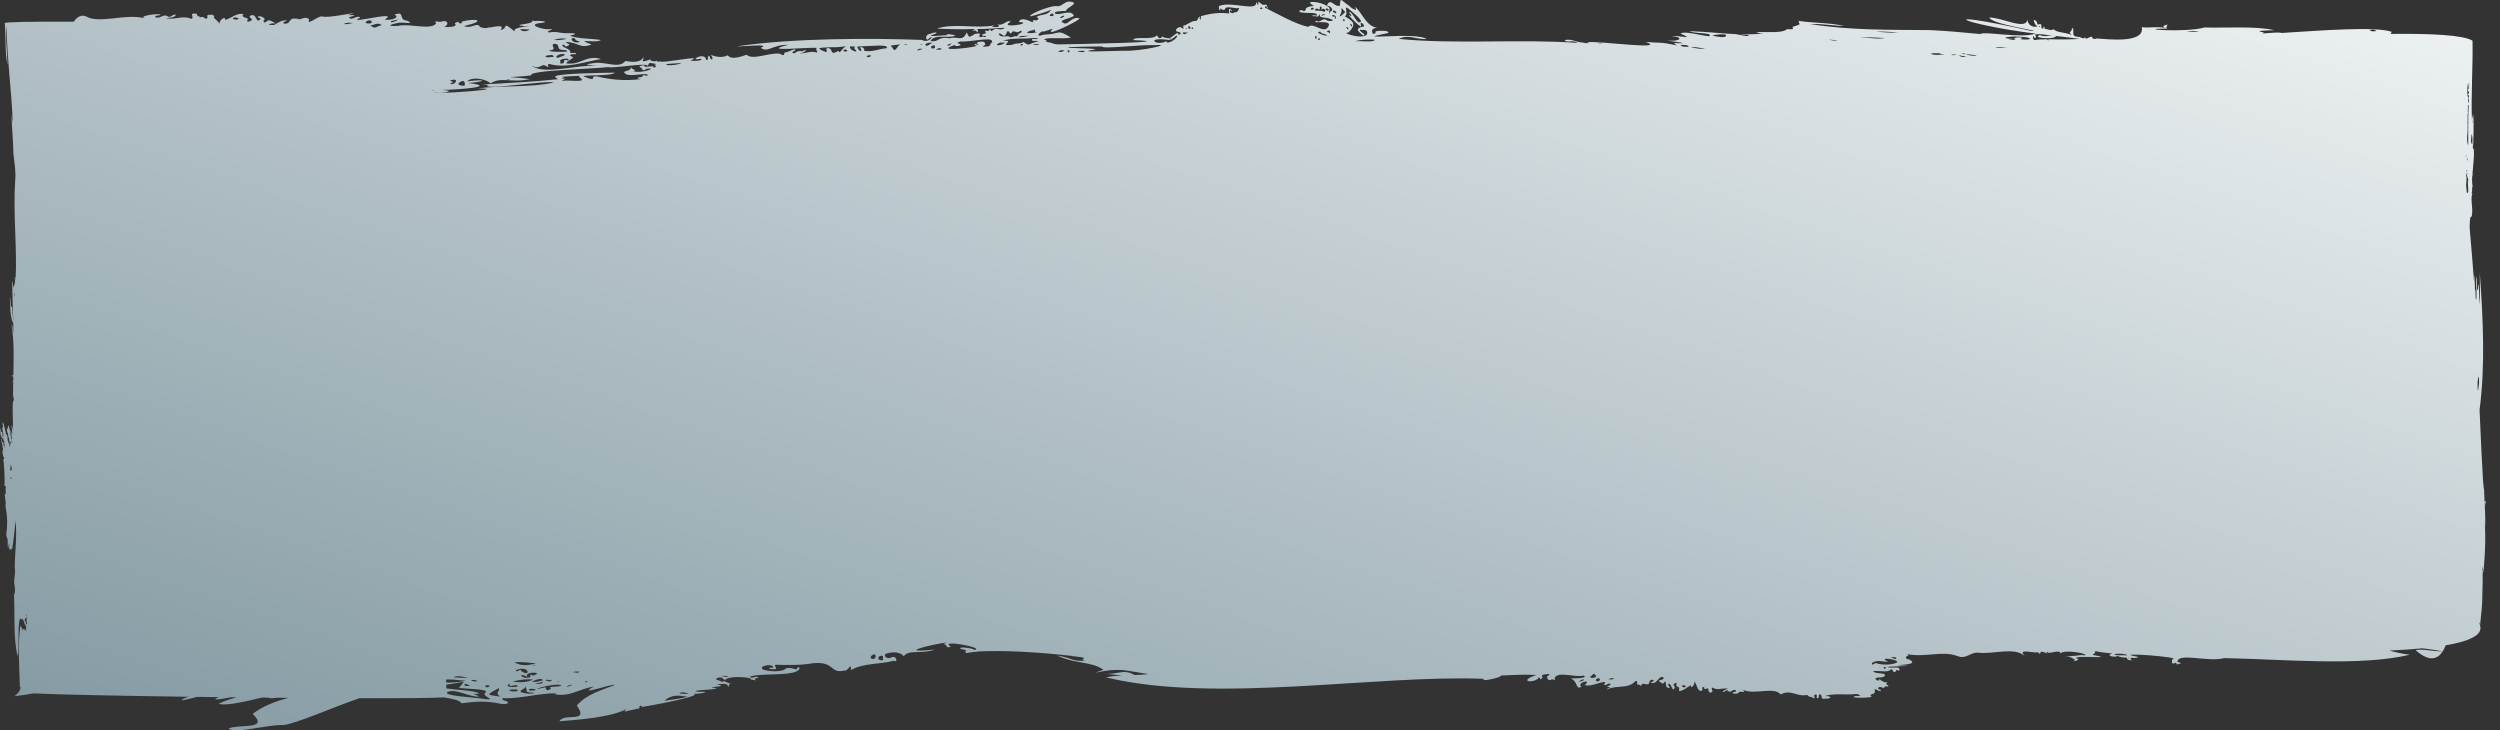 <svg width="178" height="52" viewBox="0 0 178 52" fill="none" xmlns="http://www.w3.org/2000/svg">
<rect x="0" y="0" width="178" height="52" fill="#333333" stroke="none"/>
<path d="M176.903 35.773C176.992 35.812 176.981 35.995 177.001 36.075C177 35.908 176.983 35.742 176.95 35.58C176.965 35.644 176.954 35.702 176.901 35.738C176.884 35.18 176.855 34.62 176.823 34.059C176.826 34.328 176.853 34.605 176.826 34.868C176.72 32.967 176.618 31.067 176.545 29.195C176.965 25.925 176.788 22.701 176.564 19.453C176.553 20.171 176.595 20.904 176.557 21.673C176.491 21.175 176.543 20.697 176.453 20.244C176.418 20.236 176.437 20.369 176.434 20.442C176.445 20.765 176.35 20.688 176.365 20.416C176.352 20.318 176.371 19.767 176.329 19.699C176.258 20.031 176.358 20.954 176.342 21.322L176.321 21.326C176.291 21.096 176.311 20.823 176.275 20.582C176.23 20.835 176.287 21.136 176.249 21.381C176.21 20.787 176.226 20.173 176.164 19.604C176.115 19.702 176.172 19.901 176.154 20.072C176.055 18.733 175.973 17.812 175.859 16.462C175.87 16.461 175.878 16.455 175.885 16.445C175.874 16.438 175.864 16.436 175.856 16.436C175.851 16.342 175.844 16.248 175.837 16.155C175.863 16.122 175.863 16.103 175.837 16.101C175.864 15.929 175.825 15.505 175.946 15.423C175.998 15.428 175.997 15.37 176 15.292C176.095 14.8 175.873 14.168 176.034 13.771C175.994 13.778 176.002 13.743 175.975 13.79C175.954 13.735 176.061 13.601 175.998 13.64C176.002 13.614 176.007 13.588 176.011 13.561C176.015 13.563 176.017 13.566 176.021 13.571C176.021 13.497 175.998 13.305 176.05 13.279C176.004 13.009 175.988 12.638 176.059 12.382C176.015 12.334 176.065 12.231 176.059 12.161C176.074 11.973 176.231 10.54 176.084 10.57C176.035 10.531 176.092 10.327 176.088 10.245C176.089 10.269 176.09 10.292 176.093 10.317C176.105 9.619 176.155 8.798 176.086 8.127C176.086 8.131 176.086 8.136 176.085 8.14C176.085 8.138 176.085 8.137 176.085 8.136C176.058 8.302 176.004 8.426 176.004 8.613C175.928 6.733 176.08 4.803 176.043 2.898C175.418 2.502 173.179 2.381 170.213 2.415C170.239 2.333 170.274 2.286 170.317 2.275C169.195 1.855 165.134 2.18 162.452 2.348C162.137 2.232 160.648 2.493 161.206 2.309C160.276 2.175 161.595 2.159 161.939 2.151C160.538 1.839 158.582 2.003 156.962 1.956C155.702 2.344 151.662 2.056 154.372 2.027C154.107 2.004 154.315 1.933 154.315 1.724C154.257 1.845 153.854 1.775 154.123 1.978C153.54 1.882 153.094 1.998 152.493 1.939C152.73 3.131 149.989 2.779 149.291 2.739C149.222 2.789 148.916 2.799 148.967 2.636C148.841 2.51 148.457 2.954 148.469 2.631C148.344 2.857 148.151 2.621 148.005 2.631C147.489 2.589 147.657 2.429 147.609 2.013C147.458 1.997 147.55 2.098 147.483 2.183C147.282 2.381 147.389 2.345 147.51 2.503C147.03 2.277 146.464 2.342 146.222 2.085C146.026 2.203 145.797 2.083 145.576 2.043C145.613 1.877 145.423 1.84 145.507 2.029C145.125 2.077 145.611 1.589 145.067 1.753C145.059 1.589 144.994 1.452 144.802 1.414C144.822 1.571 144.905 1.83 145.091 1.877C144.714 1.981 144.407 1.798 144.343 1.399C144.259 2.184 142.502 1.23 141.641 1.25C141.799 1.753 145.657 2.254 144.638 2.204C137.338 0.583 139.569 1.721 144.93 2.393C143.938 2.755 141.3 2.206 140.989 2.423C139.749 2.313 138.671 2.196 137.39 2.142C134.698 2.119 131.674 2.17 128.891 1.711C129.746 1.676 130.483 1.835 131.298 1.849C130.265 1.605 129.103 1.653 128.024 1.481C128.145 1.546 128.045 1.626 128.138 1.701C128.179 1.761 127.683 1.891 127.614 1.922C127.817 2.19 127.333 2.029 127.212 2.093C126.91 2.36 125.964 2.27 125.048 2.281C125.194 2.362 125.359 2.399 125.616 2.391C124.942 2.445 124.378 2.454 123.85 2.441C124.047 2.457 124.241 2.494 124.444 2.481C124.713 2.69 123.819 2.462 123.614 2.438C123.639 2.436 123.663 2.436 123.686 2.436C122.625 2.397 121.689 2.268 120.275 2.217C120.605 2.374 121.247 2.325 121.676 2.431C122.173 2.879 120.009 2.098 119.652 2.393C120.701 2.85 119.651 2.52 118.983 2.564C120.138 2.667 119.364 3.04 118.691 2.848C119.023 2.989 119.467 2.956 119.825 3.072C119.549 3.138 118.87 2.928 119.417 3.232C118.034 2.957 118.419 3.09 117.184 2.987C118.772 3.592 113.789 2.895 112.983 3.005C113.053 3.008 113.115 3.058 113.169 3.076C113.01 3.072 112.851 3.066 112.691 3.061C112.765 3.051 112.843 3.034 112.928 3.011C112.361 3.125 111.929 2.706 111.411 2.86C111.514 3.085 112.062 2.811 112.308 3.051C108.146 2.766 103.623 3.17 99.589 2.77C100.335 2.422 100.632 2.792 101.571 2.786C100.882 2.225 95.78 2.951 98.853 2.348C98.842 2.278 98.85 2.187 98.351 2.193C97.575 2.197 98.215 2.361 97.751 2.418C97.603 2.11 97.751 2.017 98.043 1.977C97.233 1.865 96.95 0.802 96.462 0.483C96.771 0.911 96.204 0.59 96.07 0.419C95.428 0.007 95.454 -0.262 95.4 0.402C94.991 0.553 94.718 -0.249 94.466 0.428C94.149 0.136 92.684 -0.041 93.549 0.412C93.361 0.45 93.107 0.473 93 0.579C92.966 0.738 92.859 0.856 92.79 0.774C92.718 0.689 92.515 0.711 92.502 0.814C92.707 1.033 93.962 0.773 93.733 1.13C93.625 1.041 93.255 1.117 93.543 1.16C93.683 1.101 93.82 1.285 93.908 1.075C93.934 1.011 93.974 1.006 93.968 1.089C93.949 1.301 94.489 1.21 94.747 1.363C95.155 1.439 94.616 1.589 94.43 1.421C94.18 1.225 93.98 1.681 93.754 1.485C93.183 1.721 94.797 1.388 94.612 1.814C94.332 2.549 93.526 1.533 93.155 1.907C92.312 1.771 90.891 0.947 90.064 0.544C90.13 0.26 90.189 0.583 90.283 0.624C90.221 0.505 90.227 0.335 90.11 0.326C89.888 0.412 89.77 0.231 89.594 0.11C89.601 0.58 89.566 0.28 89.437 0.132C89.563 0.882 87.716 0.061 86.811 0.422C86.711 0.551 86.903 0.948 86.895 0.584C86.966 0.661 87.134 0.77 87.211 0.667C87.276 0.342 87.961 0.664 88.232 0.564C88.079 1.086 87.886 0.734 87.808 0.954C87.706 0.886 87.534 0.954 87.572 0.751C87.618 0.66 87.668 0.848 87.716 0.751C87.454 0.476 87.502 0.748 87.516 0.962C86.914 0.876 86.23 0.938 85.544 1.144C85.431 1.144 85.557 1.384 85.467 1.388C85.369 1.382 85.469 1.198 85.395 1.172C85.285 1.295 85.262 1.539 85.082 1.489C84.771 1.502 84.484 1.827 84.24 1.824C84.339 2.42 84.139 1.618 83.746 2.091C83.619 2.325 84.129 2.225 84.052 2.396C84.018 2.544 83.917 2.377 83.883 2.477C83.911 2.114 83.542 2.639 83.31 2.679C83.569 2.89 83.661 2.478 83.815 2.538C83.837 2.776 83.061 3.222 83.042 2.931C82.337 3.327 81.441 2.61 83.222 2.842C84.03 2.696 82.748 2.78 82.766 2.58C82.618 2.821 82.459 2.718 82.387 2.509C82.054 2.902 80.731 2.542 80.684 2.855C84.298 2.999 76.758 3.144 75.288 3.161C74.889 3.121 75.087 3.072 74.483 2.98C74.602 2.918 74.41 2.809 74.334 2.821C74.476 2.607 75.738 2.815 76.251 2.668C75.181 2.035 75.616 2.426 74.31 2.468C73.759 2.677 73.895 2.357 74.253 2.216C74.222 2.375 75.165 1.879 74.89 2.12C74.369 2.676 76.634 1.571 76.871 1.331C76.41 1.08 76.015 1.787 75.797 1.666C75.154 1.443 76.256 1.327 76.461 1.121C76.268 0.666 75.588 1.047 75.207 0.998C74.762 0.811 75.74 0.766 75.891 0.786C75.911 0.555 76.677 0.31 76.412 0.167C75.776 -0.067 75.694 0.532 75.195 0.432C74.668 0.425 73.156 1.056 73.369 1.167C73.756 1.07 74.379 0.893 74.853 0.696C74.522 1.165 74.205 0.951 73.784 1.21C73.96 1.273 74.028 1.349 73.782 1.459C73.591 1.417 73.576 1.392 73.519 1.589C73.281 1.475 72.673 1.179 72.543 1.562C73.766 1.65 70.978 2.087 71.962 1.547C71.694 1.357 71.398 1.93 70.972 1.704C71.398 1.946 70.851 1.955 70.599 1.909C70.67 1.888 70.74 1.858 70.812 1.804C69.527 2.065 67.934 1.626 66.705 2.033C67.299 2.074 68.704 2.103 69.125 2.067C69.224 2.067 69.321 2.065 69.42 2.064C68.933 2.348 69.558 2.025 69.538 2.281C69.665 2.316 69.654 2.084 69.534 2.064C70.212 2.077 70.883 2.006 71.54 1.975C71.302 2.23 70.958 1.955 70.724 2.119C70.674 2.162 70.57 2.288 70.514 2.112C70.414 2.011 70.431 2.242 70.326 2.213C70.142 2.122 70.093 2.207 70.216 2.36C69.947 2.432 69.703 2.539 70.201 2.567C70.211 2.654 70.067 2.667 70.033 2.593C69.963 2.642 69.645 2.692 69.736 2.529C69.941 2.283 69.284 2.403 69.315 2.491C68.911 2.708 69.01 2.619 68.83 2.304C68.523 3.032 68.172 2.541 67.61 2.729C66.701 2.574 66.9 3.045 66.25 2.916C66.491 2.52 67.069 2.634 67.325 2.616C67.533 2.618 67.889 2.629 68.016 2.522C67.945 2.481 67.273 2.36 67.43 2.507C67.181 2.5 65.825 2.668 66.446 2.461C66.967 2.3 66.5 2.261 66.259 2.406C66.002 2.412 65.814 2.671 66.027 2.837C66.674 2.252 66.197 3.17 65.638 2.842C62.114 2.709 56.471 2.702 52.468 3.298C52.853 3.33 54.959 3.08 54.166 3.404C54.66 3.788 55.012 3.163 56.13 3.19C54.01 3.734 57.463 3.346 58.188 3.407C57.989 3.494 58.247 3.63 58.173 3.743C57.714 3.599 57.385 3.813 56.906 3.804C57.057 3.795 57.423 3.685 57.36 3.527C57.037 3.785 56.931 3.521 56.663 3.73C56.483 3.913 56.275 3.659 56.578 3.627C56.803 3.325 56.081 3.728 55.965 3.727C55.718 3.678 55.985 4.113 55.54 3.83C54.852 3.702 53.594 4.319 53.164 3.898C52.7 4.049 52.068 4.281 51.821 3.937C51.465 4.107 51.063 4.078 50.717 3.943C50.446 3.782 50.878 4.153 50.683 4.214C50.516 4.332 50.562 3.721 50.393 4.085C50.428 4.185 50.416 4.285 50.283 4.274C50.224 3.627 48.896 4.384 49.908 4.182C50.126 4.33 49.368 4.364 49.153 4.314C50.358 3.827 47.032 4.575 46.937 4.355C46.944 4.349 46.861 4.488 46.757 4.314C46.645 4.48 46.045 4.216 46.39 4.271C46.221 4.155 45.996 4.438 45.734 4.343C45.838 4.271 45.784 4.104 45.843 3.997C45.677 4.514 44.942 4.42 44.533 4.339C44.027 4.967 43.079 4.293 42.11 4.52C41.384 4.596 42.081 4.628 42.539 4.675C41.141 4.583 38.71 5.363 37.874 4.684C38.259 4.849 38.252 4.823 38.673 4.635C38.842 4.62 39.162 4.932 39.016 4.646C38.982 4.6 39.033 4.572 39.108 4.555C40.338 4.887 41.513 4.423 42.794 4.203C41.728 3.881 41.367 4.654 40.341 4.516C40.299 4.348 40.777 4.226 40.808 4.066C40.396 3.939 40.622 3.815 41.031 3.865C41.009 3.663 40.632 3.855 40.582 3.718C40.714 3.465 39.822 3.364 40.094 3.173C40.262 3.147 40.148 3.404 40.416 3.273C40.735 3.135 40.297 3.099 40.289 2.995C41.131 2.979 41.296 3.507 42.119 3.164C40.805 2.683 42.389 3.116 42.788 2.85C42.06 2.728 41.303 2.786 40.574 2.549C40.9 2.464 41.237 2.357 40.518 2.361C39.765 2.394 39.672 2.19 39.09 2.317C38.853 2.216 39.256 2.172 39.32 2.062C39.205 2.078 39.097 2.084 38.992 2.081C38.818 2.113 37.548 1.816 38.331 1.659C39.361 1.565 38.511 1.45 37.985 1.501C37.995 1.402 37.819 1.504 37.915 1.53C37.711 1.772 36.323 1.726 37.357 1.872C38.589 1.849 36.357 1.848 36.651 2.249C35.668 1.437 36.255 2.023 35.639 2.141C35.998 1.661 35.118 1.956 34.78 1.961C34.58 2.052 34.133 1.965 34.13 1.849C33.961 1.608 33.465 2.075 33.051 1.852C34.746 1.456 33.847 1.27 32.87 1.543C32.934 1.759 32.663 1.668 32.615 1.54C32.51 1.604 32.276 1.629 32.447 1.755C32.462 1.935 31.802 1.955 31.637 1.893C32.013 1.768 31.875 1.359 31.396 1.55C31.309 1.579 30.791 1.43 31.061 1.646C30.734 2.197 29.139 1.643 28.37 1.84C27.541 1.895 27.67 1.755 28.354 1.63C28.556 1.549 29.654 1.775 28.997 1.473C28.305 1.428 28.887 0.743 28.091 1.046C28.533 1.272 27.765 1.485 27.396 1.388C28.363 0.812 25.811 1.458 25.459 1.417C25.284 1.314 25.808 1.314 25.574 1.208C25.396 1.144 25.259 1.299 25.089 1.317C24.954 1.376 24.73 1.243 24.97 1.191C25.541 1.031 25.086 1.083 24.761 1.078C26.21 0.653 23.395 1.352 22.915 1.167C22.549 1.179 21.794 1.894 22.019 1.359C21.632 1.128 21.522 1.426 21.166 1.362C21.318 1.327 21.036 1.246 21.155 1.357C20.704 1.217 20.715 1.455 20.512 1.636C20.148 1.794 20.01 1.558 20.453 1.484C20.19 1.36 19.797 1.607 19.508 1.782C19.386 1.779 19.264 1.775 19.142 1.772C19.331 1.546 19.922 1.787 19.378 1.527C19.023 1.317 19.016 1.582 18.845 1.604C18.766 1.552 18.728 1.497 18.79 1.437C19.048 1.279 18.277 1.014 18.383 1.236C18.765 1.343 18.31 1.592 18.281 1.368C18.184 1.244 18.119 1.033 17.939 1.082C17.449 1.189 18.253 1.392 17.782 1.508C17.743 1.536 17.689 1.556 17.621 1.537C17.519 1.424 17.829 1.349 17.475 1.263C17.368 1.228 17.136 1.117 17.362 1.027C16.936 0.844 16.474 1.305 16.023 1.423C16.101 1.102 15.612 1.394 15.627 1.684C15.623 1.684 15.619 1.684 15.615 1.684C15.517 1.478 15.347 1.414 15.214 1.241C15.302 1.144 15.225 1.099 15.127 1.076C15.363 1.018 14.974 1.066 14.92 1.054C14.583 1.05 14.904 1.276 14.689 1.333C14.479 1.305 14.517 1.115 14.207 1.253C14.25 1.033 14.119 1.256 14.069 1.124C14.002 1.078 14.03 0.879 13.986 0.986C13.381 0.857 13.893 1.282 13.623 1.341C12.949 1.067 12.538 1.437 11.778 1.294C12 1.282 12.539 1.24 12.503 1.047C12.328 0.983 12.122 1.286 11.963 1.181C11.646 0.928 11.355 1.397 11.075 1.223C10.938 1.063 11.402 1.144 11.447 1.036C11.185 0.937 9.787 1.144 10.31 1.312C9.013 0.922 7.049 1.736 6.113 1.159C5.784 1.043 5.501 1.183 5.254 1.542C2.311 1.531 0.334 1.565 0.339 1.647C0.432 2.639 0.336 3.683 0.533 4.645C0.523 3.695 0.372 2.737 0.467 1.811C0.496 4.137 0.82 6.44 0.912 8.736C0.853 8.537 0.858 8.321 0.816 8.12C0.838 9.016 0.941 10.051 0.956 10.949C1.023 11.604 1.148 12.2 1.079 12.896C0.926 15.233 1.229 17.64 1.109 19.96C1.086 19.911 1.11 19.741 1.063 19.717C1.037 19.731 1.049 19.788 1.053 19.831C1.116 20.056 1.019 20.281 0.957 20.488C0.937 20.311 0.914 20.136 0.864 19.986C0.881 20.951 0.907 21.876 0.946 22.863C0.902 22.524 0.899 22.166 0.861 21.79C0.735 22.144 0.777 21.254 0.696 21.167C0.739 21.747 0.696 22.557 0.948 23.035C0.948 23.255 0.945 23.475 0.944 23.694C0.894 23.655 0.866 22.811 0.834 23.226C1.015 24.393 0.976 25.562 0.949 26.745C0.908 26.722 0.854 26.718 0.822 26.753C0.834 26.78 0.895 26.809 0.948 26.801L0.942 27.175C0.927 27.16 0.908 27.154 0.885 27.156C0.885 27.156 0.894 27.194 0.896 27.197C0.891 27.211 0.876 27.236 0.884 27.253C0.888 27.234 0.892 27.217 0.896 27.198C0.896 27.198 0.896 27.198 0.896 27.197C0.911 27.199 0.926 27.198 0.941 27.194L0.93 28.054C0.91 28.297 1.014 28.305 0.979 28.57C0.834 28.199 0.94 30.406 0.933 30.642C0.922 30.607 0.911 30.571 0.903 30.533C0.904 30.53 0.907 30.529 0.908 30.526C0.904 30.52 0.902 30.517 0.899 30.513C0.883 30.429 0.88 30.338 0.82 30.262C0.846 30.478 0.843 30.689 0.889 30.895C0.857 30.858 0.879 30.794 0.812 30.77C0.826 30.925 0.8 31.076 0.849 31.224C0.858 31.251 0.871 31.286 0.833 31.295C0.75 31.184 0.765 30.925 0.719 30.765C0.728 30.783 0.739 30.8 0.749 30.818C0.784 30.729 0.799 30.751 0.715 30.678C0.712 30.683 0.711 30.686 0.709 30.689C0.716 30.617 0.588 30.116 0.559 30.338C0.619 30.444 0.52 30.493 0.489 30.568C0.502 30.68 0.502 30.787 0.581 30.877C0.538 30.945 0.57 30.992 0.613 31.041C0.623 31.051 0.634 31.084 0.598 31.083C0.588 31.083 0.575 31.055 0.563 31.08C0.585 31.157 0.692 31.173 0.646 31.289C0.676 31.463 0.724 31.627 0.724 31.815C0.654 31.783 0.681 31.672 0.659 31.605C0.647 31.541 0.544 31.527 0.59 31.441C0.589 31.438 0.588 31.434 0.586 31.431C0.589 31.428 0.59 31.427 0.593 31.424C0.589 31.421 0.584 31.418 0.579 31.416C0.493 31.27 0.594 31.034 0.445 30.935C0.347 30.658 0.341 30.301 0.188 30.033C0.205 30.136 0.157 30.242 0.218 30.339C0.228 30.354 0.249 30.383 0.218 30.384C0.16 30.388 0.175 30.43 0.175 30.462C0.158 30.683 0.299 30.977 0.209 31.16C0.165 31.044 0.182 30.881 0.153 30.736C0.01 30.873 0.098 30.557 0.001 30.491C0.011 30.673 0.015 31.257 0.251 31.219C0.194 31.327 0.301 31.373 0.302 31.469C0.283 31.525 0.382 31.975 0.288 31.844C0.282 31.795 0.321 31.727 0.265 31.701C0.225 31.679 0.228 31.654 0.246 31.62C0.295 31.462 0.098 31.537 0.13 31.29C-0.015 31.098 0.195 31.705 0.184 31.759C0.156 31.849 0.234 31.95 0.221 32.031C0.137 32.165 0.198 32.339 0.226 32.481C0.226 32.481 0.226 32.482 0.226 32.484C0.226 32.484 0.226 32.482 0.226 32.481C0.252 32.532 0.349 32.627 0.272 32.675C0.217 32.696 0.234 32.727 0.238 32.758C0.287 32.957 0.264 33.176 0.305 33.383C0.283 33.39 0.283 33.413 0.305 33.447C0.317 33.833 0.343 34.192 0.318 34.565C0.306 34.649 0.425 34.559 0.418 34.626C0.409 34.632 0.401 34.64 0.393 34.655C0.399 34.665 0.408 34.672 0.416 34.675C0.363 34.852 0.456 35.071 0.374 35.223C0.353 35.2 0.374 35.165 0.344 35.151C0.328 35.426 0.455 35.729 0.387 36.011C0.473 36.494 0.54 37 0.498 37.51C0.512 37.752 0.387 38.035 0.49 38.255C0.604 38.489 0.513 38.807 0.578 39.047C0.601 38.913 0.621 38.785 0.646 38.646C0.7 38.776 0.62 38.924 0.665 39.068C0.689 39.239 0.778 39.071 0.831 39.049C0.869 39.094 0.819 39.165 0.845 39.221C0.96 38.521 1.041 37.803 1.105 37.074C1.232 38.203 1.051 39.311 1.052 40.41C1.13 40.88 0.95 41.243 1.03 41.659C1.091 41.946 1.083 42.193 0.999 42.368C1.064 43.823 0.94 45.29 1.243 46.72C1.421 46.339 1.186 43.972 1.507 44.023C1.458 44.113 1.6 44.174 1.57 44.05C1.734 44.136 1.687 44.433 1.845 44.554C1.841 44.674 1.867 44.818 1.867 44.941C1.842 44.909 1.806 44.881 1.805 44.838C1.805 44.815 1.817 44.778 1.779 44.778C1.714 44.787 1.75 44.867 1.725 44.905C1.703 44.861 1.717 44.804 1.684 44.768C1.608 44.796 1.653 44.881 1.601 44.931C1.638 44.755 1.509 44.664 1.45 44.528C1.254 45.995 1.377 47.544 1.419 48.977C1.443 48.956 1.47 48.936 1.504 48.908C1.501 49.127 1.444 48.922 1.42 49.065C1.416 49.09 1.411 49.13 1.408 49.172C1.29 49.342 1.164 49.477 1.032 49.57C1.457 49.519 1.914 49.449 2.388 49.37C4.199 49.457 8.6 49.545 13.462 49.61C13.357 49.636 13.265 49.66 13.197 49.681C12.561 50.003 13.205 49.829 14.031 49.618C14.548 49.625 15.069 49.631 15.593 49.636C15.07 49.828 15.31 49.877 16.417 49.647C16.555 49.648 16.692 49.65 16.83 49.651C16.404 49.774 15.975 49.903 15.571 50.111C16.105 50.291 17.703 49.892 18.651 49.668C18.83 49.67 19.008 49.671 19.187 49.673C19.171 49.681 19.159 49.689 19.14 49.697C19.272 49.729 19.474 49.715 19.712 49.677C19.984 49.68 20.255 49.681 20.524 49.684C19.628 49.94 18.731 50.256 17.99 50.828C19.176 51.976 17.129 51.546 16.283 51.854C16.584 52.302 19.075 51.572 20.166 51.623C20.966 51.578 24.121 50.196 25.597 49.712C28.611 49.719 30.889 49.703 31.581 49.654C32.208 49.75 32.759 49.863 32.852 50.074C33.352 50.038 34.313 49.808 35.685 50.115C36.121 50.182 36.437 50.009 35.86 49.863C35.649 49.774 35.815 49.66 35.955 49.718C37.322 49.706 38.286 49.367 39.611 49.359C39.573 49.389 39.533 49.413 39.488 49.423C40.54 49.651 41.264 49.035 42.287 48.881C40.923 49.623 43.749 48.615 43.775 48.771C42.861 49.138 41.807 49.397 41.068 50.227C41.981 51.552 40.178 50.702 39.829 51.355C41.306 51.239 43.374 51.069 44.475 50.55C44.551 50.325 44.549 50.637 44.456 50.67C44.832 50.582 45.172 50.504 45.535 50.427C45.444 50.18 45.824 50.217 45.663 50.347C45.885 50.315 50.04 49.587 49.406 49.391C49.935 49.428 50.71 49.188 49.826 49.265C48.455 49.126 52.131 49.1 50.631 48.946C50.836 48.872 51.843 48.914 50.985 48.692C51.346 48.765 51.783 48.529 51.86 48.938C51.938 48.679 51.893 48.685 52.104 48.687C51.759 48.666 51.537 48.366 51.403 48.578C51.32 48.418 50.913 48.443 50.995 48.315C51.355 48.144 51.427 48.265 51.605 48.433C51.869 48.044 53.715 48.239 53.441 48.376C54.33 48.533 53.318 48.379 54.005 48.24C53.902 48.056 53.551 48.379 53.381 48.186C54.118 47.874 56.759 48.212 56.931 47.586C56.881 47.39 56.724 47.58 56.707 47.673C56.518 47.583 56.089 47.509 55.932 47.608C55.698 47.889 54.591 47.814 54.275 47.64C54.049 47.367 55.119 47.223 55.046 47.544C54.461 47.496 54.853 47.711 55.215 47.638C55.377 47.587 55.074 47.434 55.223 47.329C56.024 47.357 57.065 47.374 57.864 47.223C59.445 47.054 59.092 48.001 60.108 47.74C60.372 47.841 60.531 47.202 60.605 47.589C60.575 47.631 60.512 47.679 60.63 47.692C61.465 47.202 62.675 47.31 63.625 47.047C63.983 47.215 63.819 46.603 63.449 46.819C63.226 46.909 62.948 46.832 63.019 46.572C63.447 46.404 64.046 46.363 64.352 46.726C64.692 46.217 65.616 46.601 66.573 46.246C63.664 46.549 66.288 45.879 67.426 45.743C67.359 45.764 67.285 45.802 67.181 45.862C67.543 45.895 67.226 46.191 67.705 46.043C66.744 45.482 70.255 46.136 69.365 46.279C69.332 46.14 68.221 46.03 68.375 46.168C68.413 46.246 68.819 46.255 68.792 46.343C68.663 46.421 68.772 46.514 68.842 46.491C69.148 46.464 69.351 46.378 69.608 46.419C69.572 46.408 69.543 46.398 69.519 46.388C71.68 46.282 74.132 46.455 76.402 46.709C76.289 46.767 76.507 46.736 76.451 46.716C76.58 46.767 77.378 46.782 77.132 46.929C76.972 46.977 77.104 47.028 77.35 47.045C76.268 47.105 76.448 46.875 75.269 46.672C76.612 47.306 77.667 47.062 78.567 47.686C78.383 47.758 78.26 47.795 77.958 47.898C79.835 47.513 80.05 47.753 81.787 47.996C81.477 48.037 81.106 48.047 80.783 48.062C79.948 47.577 79.514 48.083 78.652 47.957C79.075 48.005 79.496 48.067 79.898 48.095C79.513 48.115 79.119 48.137 78.754 48.231C86.597 50.115 97.831 48.033 105.662 48.33C105.321 48.608 107.079 48.188 106.852 48.096C107.824 48.056 108.552 48.011 109.395 48.059C107.929 48.562 109.351 48.668 109.559 48.237C109.67 48.224 109.616 48.328 109.677 48.372C109.745 48.308 109.896 48.286 109.787 48.159C109.743 47.998 110.099 48.014 110.21 47.99C110.304 47.964 110.367 48.073 110.252 48.093C110.014 48.157 110.255 48.581 110.466 48.369C110.547 48.349 110.859 48.482 110.683 48.276C110.928 47.757 112.135 48.267 112.756 48.096C113.144 48.304 111.961 48.315 111.844 48.301C112.386 48.56 112.162 49.13 112.598 48.901C112.207 48.605 113.397 48.299 112.832 48.775C113.302 48.927 113.868 48.534 114.302 48.565C114.129 48.865 114.255 48.811 114.541 48.672C114.893 48.676 114.496 48.842 114.404 48.917C114.925 48.919 114.572 48.88 114.37 49.113C115.069 48.74 115.878 49.08 116.403 48.536C116.543 48.365 116.614 48.615 116.544 48.73C116.65 48.742 116.767 48.729 116.854 48.866C116.88 48.415 117.394 49 117.444 48.531C117.482 48.439 117.569 48.366 117.673 48.405C117.895 48.492 117.584 48.539 117.538 48.598C117.999 48.824 118.116 47.963 118.465 48.263C118.369 48.533 117.877 48.337 118.232 48.581C118.458 48.8 118.466 48.536 118.577 48.518C118.653 48.708 118.553 49.016 118.87 48.972C118.948 48.877 118.611 48.75 118.847 48.684C119.024 48.718 119.098 49.403 119.257 48.916C119.154 48.808 119.101 48.717 119.262 48.646C119.529 48.524 119.208 48.85 119.456 48.901C119.691 48.94 119.434 49.245 119.615 49.203C119.967 49.12 120.11 48.932 120.394 48.784C120.352 49.135 120.701 48.734 120.655 48.51C120.805 48.718 120.846 49.188 121.099 49.19C121.343 49.217 121.067 48.827 121.339 48.932C121.327 49.188 121.519 48.969 121.622 49.023C121.651 49.122 121.63 49.351 121.822 49.307C122.074 49.249 121.768 49.049 121.915 48.953C122.358 49.204 122.592 48.935 123.067 49.046C122.837 49.027 122.451 49.38 122.79 49.239C122.849 49.175 122.969 49.116 123.01 49.167C123.208 49.432 123.408 48.977 123.584 49.161C123.645 49.27 123.514 49.265 123.431 49.278C123.146 49.378 123.731 49.452 123.777 49.326C123.89 49.124 124.417 49.432 124.08 49.101C124.862 49.519 126.309 48.848 126.783 49.442C127.534 49.056 127.888 49.628 128.684 49.48C128.766 49.664 129.053 49.577 129.147 49.739C129.287 49.641 129.072 49.49 129.232 49.454C129.493 49.413 129.244 49.683 129.404 49.718C129.595 49.71 129.388 49.39 129.627 49.447C129.767 49.564 129.599 49.812 129.949 49.744C130.523 49.767 130.374 49.512 129.895 49.567C130.513 49.345 131.434 49.484 131.96 49.429C132.108 49.384 132.356 49.42 132.441 49.519C132.33 49.623 132.03 49.473 131.981 49.642C132.372 49.708 132.914 49.678 133.259 49.625C132.957 49.264 133.604 49.625 133.473 49.078C133.602 49.033 133.916 49.357 133.922 49.123C133.56 49.094 133.753 48.8 134.008 48.953C134.176 49.066 134.177 48.776 134.379 48.888C134.652 48.764 134.093 48.798 134.396 48.579C134.165 48.613 133.951 48.489 133.81 48.337C133.838 48.556 133.566 48.437 133.523 48.308C133.656 48.185 133.956 48.281 134.136 48.178C134.509 47.857 133.473 48.025 133.366 47.789C133.78 47.718 134.445 47.924 134.62 47.664C134.824 47.618 134.717 47.877 134.917 47.857C135.141 47.684 134.885 47.641 135.219 47.766C135.375 47.321 134.634 47.661 134.392 47.479C134.854 47.45 135.344 47.426 135.889 47.413C135.609 47.393 135.353 47.381 135.137 47.367C135.372 47.31 136.658 47.335 135.93 46.951C135.766 46.971 135.567 46.746 135.8 46.782C135.455 46.746 136.126 46.717 135.753 46.572C137.093 46.83 138.288 46.304 139.363 46.709C139.998 46.968 140.272 46.432 140.83 46.471C141.951 46.606 143.42 46.03 144.166 46.719C143.607 46.127 144.754 46.519 145.119 46.446C145.182 46.606 145.343 46.532 145.273 46.42C145.494 46.336 145.946 46.674 145.724 46.414C145.76 46.414 145.798 46.414 145.835 46.413C145.709 46.648 146.708 46.187 146.686 46.519C147.033 46.224 148.695 46.535 148.455 46.664C148.112 46.601 147.991 46.688 147.681 46.696C147.42 46.723 147.157 46.727 146.958 46.77C147.429 46.693 147.517 46.874 147.761 46.983C147.321 47.216 148.325 46.946 147.831 46.875C147.612 46.616 150.807 46.967 149.082 46.64C148.821 46.614 149.366 46.485 149.129 46.347C149.529 46.439 149.954 46.492 150.39 46.529C149.795 46.713 150.776 46.849 150.758 46.681C150.907 46.803 151.205 46.828 151.428 46.82C151.44 47.01 151.658 47.02 151.823 47.01C151.646 46.939 151.631 46.838 151.863 46.826C151.71 46.871 152.334 46.858 152.194 46.762C150.043 46.389 155.603 46.782 154.657 46.952C154.606 47.318 154.698 47.271 154.93 47.18C155.056 47.45 155.025 47.228 155.216 47.249C155.172 47.279 155.244 47.315 155.224 47.249C155.4 47.236 155.015 47.078 155.033 47.163C154.983 46.404 157.27 47.18 158.359 46.856C162.632 46.941 168.066 47.457 171.579 46.617C170.932 46.539 170.524 46.427 170.126 46.32C170.967 46.281 171.755 46.229 172.473 46.159C173.043 46.229 173.573 46.304 173.915 46.377C173.265 46.395 172.479 46.175 171.992 46.294C173.038 47.21 173.722 46.994 174.132 45.946C175.43 45.727 176.302 45.414 176.543 44.976C176.543 44.977 176.543 44.98 176.543 44.981C176.543 44.978 176.543 44.977 176.543 44.974C176.616 44.841 176.631 44.696 176.58 44.539C176.652 43.786 176.75 43.032 176.747 42.285C176.747 42.301 176.744 42.316 176.742 42.331C176.758 41.81 176.775 41.288 176.766 40.767C176.866 40.625 176.838 40.396 176.863 40.218C176.949 39.245 176.976 38.272 176.923 37.297C176.927 37.381 176.935 37.467 176.951 37.552C176.951 37.436 176.949 37.32 176.947 37.204C176.97 36.759 176.912 36.231 176.915 35.766L176.903 35.773ZM176.061 8.585C176.061 8.645 176.059 8.705 176.055 8.768C176.031 8.726 176.03 8.563 176.061 8.585ZM175.977 9.536C176.072 9.754 176.032 10.021 176.025 10.285C175.86 10.112 175.97 9.808 175.977 9.536ZM75.749 1.183C75.694 1.205 75.499 1.388 75.494 1.234C75.525 1.179 75.856 1.025 75.749 1.183ZM75.019 1.066C75.031 1.163 74.74 1.183 74.748 1.098C74.79 0.966 74.981 0.889 75.019 1.066ZM40.703 2.75C41.07 2.589 40.794 2.9 41.271 2.944C41.144 3.15 40.615 2.941 40.703 2.75ZM40.196 3.865C40.273 3.987 39.82 4.04 39.737 4.124C39.338 4.026 40.002 3.757 40.196 3.865ZM40.441 4.307C39.959 4.14 40.356 4.525 39.959 4.526C39.771 4.514 39.933 4.448 39.925 4.407C39.629 4.187 40.718 4.063 40.441 4.307ZM40.346 2.771C39.908 2.858 39.611 2.88 39.453 2.835C39.843 2.725 40.14 2.704 40.346 2.771ZM39.543 3.121C39.92 3.159 39.531 3.579 40.173 3.559C40.266 3.559 40.408 3.611 40.38 3.678C40.138 3.688 39.081 3.726 39.106 3.585C39.817 3.553 39.009 3.132 39.543 3.119V3.121ZM39.166 3.927C39.384 3.853 39.554 4.103 39.256 4.059C38.715 4.148 38.726 3.924 39.166 3.927ZM27.855 1.502C27.995 1.469 28.14 1.434 28.353 1.384C28.256 1.497 27.701 1.71 27.855 1.502ZM16.742 1.24C16.834 1.263 16.975 1.259 16.98 1.33C16.912 1.498 16.29 1.308 16.742 1.24ZM14.182 1.25C14.157 1.236 14.132 1.221 14.182 1.25ZM0.72 31.474C0.751 31.317 0.814 31.625 0.772 31.647C0.718 31.633 0.738 31.524 0.72 31.474ZM0.81 34.049C0.806 34.069 0.804 34.089 0.801 34.114C0.666 34.096 0.824 33.882 0.81 34.049ZM0.742 33.515C0.726 33.526 0.719 33.502 0.719 33.487C0.731 33.48 0.746 33.47 0.768 33.458C0.739 33.45 0.726 33.444 0.715 33.444C0.77 33.313 0.739 33.193 0.762 33.06C0.788 33.206 0.937 33.432 0.742 33.515ZM0.86 31.524C0.841 31.454 0.808 31.404 0.839 31.344C0.854 31.398 0.903 31.447 0.86 31.524ZM1.029 21.167C1.019 21.083 1.01 20.998 1.002 20.914C1.005 20.909 1.006 20.903 1.009 20.897C1.055 20.822 1.033 21.122 1.029 21.168V21.167ZM1.121 36.792C1.121 36.849 1.122 36.904 1.122 36.961C1.106 36.905 1.117 36.849 1.121 36.792ZM1.887 43.763C1.906 43.749 1.911 43.824 1.91 43.859C1.907 43.863 1.903 43.868 1.899 43.873C1.89 43.847 1.882 43.823 1.872 43.798C1.875 43.782 1.879 43.769 1.886 43.763H1.887ZM1.847 44.197C1.799 44.216 1.822 44.285 1.763 44.284C1.779 44.233 1.733 43.949 1.819 44.036C1.876 44.151 1.887 44.093 1.874 43.9C1.888 43.913 1.902 43.927 1.911 43.943C1.911 44.004 1.914 44.066 1.916 44.129C1.864 44.082 1.872 44.268 1.895 44.293C1.903 44.258 1.91 44.227 1.918 44.194C1.922 44.301 1.925 44.411 1.925 44.52C1.924 44.522 1.922 44.523 1.92 44.525C1.901 44.493 1.924 44.448 1.895 44.429C1.88 44.439 1.878 44.455 1.878 44.472C1.863 44.38 1.817 44.293 1.847 44.195V44.197ZM37.711 2.088C37.559 2.261 37.175 2.264 37.026 2.101C37.217 2.042 37.465 2.114 37.711 2.088ZM32.803 5.812C33.09 5.686 33.115 5.881 33.085 6.105C32.851 6.114 32.411 6.053 32.803 5.812ZM32.304 5.667C32.713 5.692 32.255 6.149 32.048 5.928C32.657 5.802 31.633 5.783 32.304 5.667ZM30.941 6.411C30.9 6.434 30.812 6.472 30.754 6.437C30.812 6.423 30.876 6.417 30.941 6.411ZM33.327 48.269C32.98 48.263 32.623 48.24 32.284 48.23C32.475 48.115 32.786 48.114 33.327 48.269ZM32.507 6.756C32.527 6.756 32.546 6.755 32.567 6.754C32.557 6.79 32.531 6.765 32.507 6.756ZM33.147 48.83C32.95 48.803 33.153 48.624 33.235 48.713C33.572 48.861 33.432 48.856 33.147 48.83ZM33.15 48.466C32.687 48.579 32.232 48.605 31.771 48.598C31.769 48.531 31.768 48.46 31.765 48.388C32.219 48.344 32.686 48.449 33.15 48.466ZM27.178 1.79C26.759 1.869 26.767 2.122 26.371 1.81C26.669 1.784 26.883 1.559 27.178 1.79ZM26.325 1.449C26.581 1.482 26.471 1.719 26.237 1.669C25.881 1.695 26.057 1.447 26.325 1.449ZM25.115 1.643C24.917 1.661 24.742 1.755 24.492 1.708C24.69 1.576 24.908 1.616 25.115 1.643ZM34.542 49.776C33.815 49.644 31.471 49.555 31.863 49.27C32.48 49.004 33.414 49.655 34.123 49.594C33.732 49.351 33.436 49.42 34.106 49.394C34.042 49.18 32.396 49.111 31.78 49.016C31.779 48.936 31.776 48.849 31.773 48.753C32.196 48.688 32.622 48.617 33.066 48.526C32.89 48.633 32.883 48.806 32.661 48.975C33.02 49.048 34.983 49.051 34.552 49.315C34.238 49.587 35.466 49.868 34.542 49.776ZM33.719 48.404C33.812 48.427 34.138 48.472 33.862 48.527C33.709 48.495 33.35 48.458 33.719 48.404ZM34.665 48.795C34.879 48.761 34.93 48.911 34.689 48.933C34.54 48.967 34.498 48.769 34.665 48.795ZM35.522 48.99C35.608 49.248 35.195 49.329 35.614 49.599C34.584 49.458 34.612 49.484 35.522 48.99ZM36.291 48.662C36.173 49.077 36.836 48.594 36.85 48.878C36.71 48.932 35.815 48.968 36.291 48.662ZM38.08 48.051C37.956 48.23 37.66 47.814 37.773 48.204C37.153 48.452 36.775 47.796 37.559 48.199C37.248 47.786 38.706 47.856 38.08 48.05V48.051ZM38.662 48.44C38.395 48.471 38.134 48.629 37.861 48.508C38.092 48.473 38.516 48.198 38.662 48.44ZM37.103 47.764C37.069 47.544 36.721 47.976 36.736 47.712C37.721 47.306 37.815 48.301 37.103 47.764ZM36.672 47.558C36.694 47.56 36.718 47.556 36.739 47.563C36.703 47.573 36.586 47.606 36.672 47.558ZM37.911 47.37C37.985 47.341 38.06 47.309 38.145 47.371C38.067 47.371 37.989 47.371 37.911 47.37ZM36.628 47.149C36.649 47.144 36.678 47.142 36.714 47.145C37.169 47.119 37.84 47.202 38.161 47.226C37.638 47.373 37.119 47.453 36.628 47.151V47.149ZM37.954 48.388C37.51 48.595 37.02 48.607 36.499 48.53C37.015 48.389 37.539 48.33 37.954 48.388ZM36.8 49.216C36.618 49.23 36.374 49.265 36.249 49.129C36.324 49.077 37.092 49.032 36.8 49.216ZM37.153 49.303C36.822 49.145 37.525 49.055 37.432 48.808C37.559 49.417 37.376 49.245 38.099 49.338C37.765 49.428 37.449 49.386 37.153 49.303ZM37.974 49.164C37.849 49.167 37.647 49.2 37.652 49.103C37.732 48.946 38.474 49.119 37.974 49.164ZM38.096 48.698C38.205 48.681 38.802 48.444 38.613 48.643C38.446 48.688 38.276 48.717 38.096 48.698ZM39.229 49.036C38.987 49.175 38.921 49.23 38.842 48.936C37.175 49.317 39.437 48.568 39.974 48.792C39.829 48.967 38.928 48.806 39.229 49.036ZM38.825 48.428C38.972 48.325 39.143 48.504 39.298 48.395C39.246 48.597 39.036 48.502 38.825 48.428ZM39.612 48.563C39.683 48.542 39.753 48.52 39.824 48.499C39.813 48.582 39.677 48.536 39.612 48.563ZM40.314 48.875C40.449 48.81 40.605 48.755 40.747 48.753C40.606 48.845 40.472 48.907 40.314 48.875ZM40.82 47.866C40.965 47.767 41.116 47.841 41.287 47.815C41.118 47.975 40.968 47.853 40.82 47.866ZM40.055 5.775C39.936 5.677 40.637 5.53 39.952 5.611C40.184 5.508 40.204 5.459 39.916 5.47C40.362 5.438 40.809 5.414 41.264 5.399C41.175 5.447 41.261 5.505 41.333 5.551C41.841 5.941 40.268 5.635 40.055 5.775ZM41.717 48.568C41.521 48.636 41.763 48.447 41.804 48.491C41.808 48.571 41.757 48.563 41.717 48.568ZM46.392 5.022C46.397 5.01 46.401 4.999 46.405 4.987C46.415 5.01 46.42 5.025 46.392 5.022ZM46.513 4.813C46.635 4.606 46.01 4.826 45.858 4.728C46.153 4.577 45.152 4.694 45.694 4.832C45.631 5.013 46.061 5.058 45.948 4.909C46.974 4.731 45.751 5.289 45.065 5.061C45.474 5.009 44.976 4.97 44.912 4.774C44.961 5.118 44.287 5.002 44.477 5.208C44.74 5.572 46.221 5.066 46.107 5.39C46.006 5.421 45.824 5.295 45.769 5.376C45.722 5.601 45.435 5.396 45.398 5.609C45.458 5.579 45.533 5.605 45.619 5.631C44.511 5.785 43.359 5.66 42.49 5.435C42.254 5.441 42.171 5.482 42.226 5.512C42.306 5.721 41.846 5.582 41.689 5.486C40.934 5.286 43.58 5.47 43.77 5.171C42.957 5.182 39.136 5.231 39.566 5.496C39.495 5.515 39.742 5.635 39.749 5.638C38.049 5.822 36.264 5.895 34.303 6.023C34.443 6.033 34.585 6.04 34.728 6.046C34.222 6.479 38.995 5.695 39.426 5.872C37.868 6.245 35.71 6.066 33.996 6.295C36.282 6.31 32.11 6.643 30.895 6.622C30.945 6.619 30.994 6.613 31.04 6.604C31.365 6.632 31.677 6.593 31.978 6.517C31.906 6.494 31.836 6.484 31.767 6.477C31.845 6.463 31.926 6.45 32.016 6.436C31.759 6.436 31.595 6.423 31.485 6.401C32.335 6.398 35.691 6.181 33.318 5.91C34.527 5.83 34.827 5.605 33.268 5.788C33.605 5.437 34.608 5.611 34.927 5.946C35.646 5.435 36.468 5.928 37.716 5.63C35.695 5.385 35.981 5.585 37.824 5.367C37.604 4.997 42.042 4.925 43.311 4.777C43.644 4.889 45.931 4.462 46.095 4.664C46.136 4.76 46.163 4.519 46.249 4.483C46.417 4.487 47.02 4.588 46.583 4.6C46.783 4.742 46.707 4.781 46.515 4.816L46.513 4.813ZM36.044 5.651C36.146 5.646 36.243 5.643 36.346 5.643C36.24 5.692 36.124 5.696 36.044 5.651ZM47.465 4.557C47.797 4.527 48.15 4.509 48.501 4.49C48.438 4.599 47.301 4.746 47.465 4.557ZM47.304 49.893C47.814 49.431 48.35 49.506 48.949 49.61C48.407 49.758 47.854 49.802 47.304 49.893ZM48.364 49.373C48.491 49.258 48.698 49.258 49.058 49.42C48.824 49.404 48.591 49.389 48.364 49.373ZM50.999 48.456C50.979 48.456 50.959 48.45 50.951 48.428C50.963 48.439 50.98 48.447 50.999 48.456ZM51.548 48.169C51.476 48.159 51.391 48.149 51.315 48.138C51.487 48.15 51.674 48.047 51.875 48.211C51.758 48.195 51.651 48.182 51.548 48.169ZM59.697 3.621C59.012 4.01 59.38 3.453 58.944 3.421C58.722 3.433 58.954 3.643 58.816 3.71C57.792 3.333 58.645 3.407 59.228 3.359C59.563 3.391 59.916 3.314 60.29 3.301C59.959 3.351 59.797 3.937 59.697 3.621ZM60.225 3.672C60.154 3.672 60.068 3.676 60.06 3.601C60.091 3.422 60.516 3.612 60.225 3.672ZM60.95 3.665C60.839 3.681 60.437 3.495 60.531 3.293C60.619 3.311 60.749 3.317 60.903 3.317C60.842 3.351 60.795 3.414 60.841 3.469C60.87 3.527 61.017 3.588 60.95 3.665ZM61.711 4.018C61.746 3.913 61.99 3.927 62.028 3.956C61.993 4.066 61.739 4.119 61.711 4.018ZM62.15 46.92C61.706 46.854 62.342 46.368 62.345 46.719C62.322 46.796 62.35 46.9 62.15 46.92ZM62.874 46.997C62.46 47.109 62.401 46.668 62.82 46.687C62.931 46.73 62.835 46.88 62.874 46.997ZM63.123 3.437C62.581 3.467 62.144 3.726 61.519 3.617C61.63 3.454 61.317 3.308 61.226 3.364C61.482 3.766 61.191 3.685 61.05 3.382C61.057 3.35 61.053 3.328 61.044 3.314C61.921 3.291 63.365 3.114 63.124 3.438L63.123 3.437ZM63.599 3.501C63.467 3.153 63.169 3.301 63.805 3.192C63.911 3.176 64.023 3.166 64.137 3.159C63.891 3.192 63.782 3.734 63.601 3.499L63.599 3.501ZM64.372 3.15C64.445 3.148 64.517 3.147 64.59 3.147C64.512 3.241 64.447 3.19 64.372 3.15ZM65.293 3.582C65.411 3.44 65.557 3.466 65.696 3.482C65.568 3.517 65.438 3.611 65.293 3.582ZM65.507 3.14C65.573 3.137 65.638 3.131 65.7 3.124C65.645 3.16 65.551 3.201 65.507 3.14ZM65.882 3.167C66.033 3.016 66.208 3.027 66.403 3.051C66.258 3.073 65.929 3.43 65.882 3.167ZM66.293 3.385C66.273 3.24 66.6 3.141 66.568 3.325C66.644 3.456 66.3 3.507 66.293 3.385ZM66.768 45.512C66.82 45.525 66.87 45.538 66.921 45.551C66.871 45.548 66.82 45.535 66.768 45.512ZM66.626 3.543C66.771 3.467 66.885 3.333 67.064 3.509C66.923 3.547 66.771 3.53 66.626 3.543ZM67.483 3.185C67.562 3.144 67.656 3.093 67.752 3.102C67.693 3.189 67.386 3.379 67.483 3.185ZM69.993 3.333C69.981 3.217 70.237 3.253 70.117 3.082C70.139 2.85 69.359 2.993 69.595 3.124C69.806 3.392 69.423 3.025 69.394 3.153C69.376 3.193 69.468 3.243 69.556 3.272C68.898 3.449 66.556 3.679 67.956 3.211C68.122 3.35 68.314 3.227 68.414 3.224C68.19 2.954 67.965 3.134 68.381 2.951C69.079 3.027 71.15 2.467 70.513 3.143C70.553 3.335 70.125 3.32 69.993 3.333ZM70.736 3.041C70.613 3.038 70.66 3.002 70.764 3.031C70.756 3.035 70.748 3.038 70.736 3.041ZM73.576 1.54C73.606 1.575 73.549 1.569 73.525 1.579C73.542 1.566 73.558 1.553 73.576 1.54ZM73.377 2.177C73.42 2.223 73.447 2.138 73.526 2.141C73.503 2.304 73.567 2.101 73.64 2.081C73.719 2.151 73.627 2.287 73.839 2.294C73.562 2.373 72.746 2.433 73.377 2.175V2.177ZM73.403 2.486C73.382 2.493 73.362 2.5 73.342 2.507C73.355 2.502 73.369 2.497 73.382 2.49C73.389 2.489 73.397 2.487 73.404 2.486H73.403ZM73.316 2.516C73.132 2.583 72.933 2.65 72.485 2.658C72.731 2.48 73.052 2.603 73.316 2.516ZM71.344 2.476C71.65 2.694 71.623 2.332 71.743 2.216C71.903 2.2 71.907 2.545 72.057 2.287C72.197 2.116 72.416 2.423 72.601 2.225C72.703 2.139 72.823 2.258 72.68 2.329C72.417 2.412 72.546 2.645 72.266 2.576C72.125 2.59 72.079 2.702 71.876 2.641C71.83 2.494 71.39 2.679 71.202 2.535C70.966 2.346 71.242 2.345 71.345 2.476H71.344ZM71.192 3.035C71.307 3.035 71.429 3.038 71.545 3.035C71.349 3.266 70.641 3.298 71.192 3.035ZM72.693 3.163C72.696 3.141 72.799 3.115 72.822 3.131C72.884 3.269 72.527 3.276 72.693 3.163ZM72.859 2.985C72.666 3.163 72.366 3.021 72.061 3.195C70.946 3.292 72.41 2.855 71.418 2.905C72.014 2.663 73.066 2.796 73.468 2.709C73.675 2.696 73.752 2.722 73.893 2.722C73.833 2.89 73.389 2.645 73.488 2.896C73.89 2.953 74.242 2.857 73.568 3.041C73.143 3.244 73.201 3.192 72.857 2.985H72.859ZM73.552 3.185C73.656 3.114 73.843 3.164 74 3.122C73.928 3.244 73.649 3.208 73.552 3.185ZM75.314 3.683C75.578 3.538 75.598 3.546 75.787 3.615C75.606 3.715 75.502 3.698 75.314 3.683ZM76.124 3.668C76.172 3.826 75.957 3.67 76.019 3.569C76.11 3.575 76.231 3.639 76.124 3.668ZM76.708 3.659C76.874 3.595 77.036 3.631 77.209 3.621C77.294 3.8 76.689 3.655 76.708 3.659ZM76.654 3.553C76.668 3.544 76.693 3.537 76.714 3.536C76.696 3.544 76.676 3.55 76.654 3.553ZM80.045 3.612C79.364 3.61 76.228 3.775 78.025 3.514C77.716 3.402 75.629 3.459 76.133 3.354C76.918 3.321 77.699 3.312 78.48 3.306C78.415 3.518 81.23 3.161 82.264 3.214C83.588 3.124 81.217 3.662 80.044 3.612H80.045ZM84.545 2.054C84.493 2.048 84.439 2.059 84.403 2.046C84.442 1.997 84.505 1.998 84.545 2.054ZM84.277 2.423C84.059 2.223 84.445 2.358 84.604 2.301C84.531 2.349 84.344 2.473 84.277 2.423ZM84.597 1.872C84.648 1.897 84.702 1.826 84.744 1.929C84.818 2.152 84.562 2.061 84.597 1.872ZM84.893 1.945C84.939 1.943 84.954 1.998 84.963 2.052C84.867 2.08 84.779 2.01 84.893 1.945ZM89.716 0.627C89.752 0.516 89.808 0.515 89.863 0.544C89.909 0.682 89.774 0.648 89.716 0.627ZM93.247 2.199C93.216 2.196 93.186 2.191 93.247 2.199C93.227 2.27 93.183 2.243 93.247 2.199ZM93.402 2.216C93.372 2.272 93.304 2.275 93.402 2.216ZM93.694 2.554C93.762 2.545 93.721 2.723 93.74 2.781C93.653 2.79 93.576 2.587 93.694 2.554ZM93.885 2.851C93.834 2.829 93.865 2.77 93.885 2.731C93.957 2.628 94.043 2.908 93.885 2.851ZM94.005 2.251C94.049 2.444 94.389 2.371 94.493 2.545C94.418 2.574 93.511 2.317 94.005 2.251ZM94.635 2.629C94.606 2.621 94.627 2.6 94.635 2.577C94.635 2.596 94.635 2.613 94.635 2.629ZM94.639 2.364C94.563 2.194 94.28 2.248 94.563 2.188C94.72 2.064 94.734 2.4 94.639 2.364ZM93.315 0.632C93.403 0.538 93.482 0.487 93.553 0.638C93.472 0.651 93.391 0.769 93.315 0.632ZM94.134 1.13C94.015 1.028 94.279 0.982 94.347 1.053C94.275 1.104 94.203 1.047 94.134 1.13ZM94.2 0.817C94.066 0.703 93.281 0.847 93.76 0.596C93.96 0.724 93.973 0.718 93.974 0.477C94.169 0.421 94.069 0.622 94.096 0.714C94.257 0.428 94.564 0.906 94.2 0.817ZM94.593 0.718C94.561 0.843 94.482 0.695 94.41 0.715C94.325 0.526 94.621 0.605 94.593 0.718ZM94.776 0.792C94.703 0.835 94.653 0.896 94.624 1.041C94.602 0.722 94.822 0.567 94.459 0.425C94.624 0.344 95.003 0.651 94.776 0.792ZM95.033 1.369C95.143 1.021 94.906 1.294 94.853 1.121C94.881 0.953 95.302 1.207 95.033 1.369ZM95.117 0.957C95.057 0.879 94.781 0.88 94.949 0.747C95.029 0.738 95.213 0.863 95.117 0.957ZM95.428 1.04C95.676 0.683 95.287 0.303 95.78 0.857C95.715 0.922 95.272 1.382 95.428 1.04ZM95.736 1.463C95.725 1.559 95.61 1.497 95.616 1.428C95.642 1.328 95.765 1.353 95.736 1.463ZM96.017 2.315C96.629 1.668 96.338 1.526 95.757 1.163C96.043 0.979 95.65 0.357 95.959 0.584C96.216 0.782 97.114 1.498 96.852 1.576C96.606 1.745 96.361 0.919 96.078 0.838C96.048 1.036 96.246 0.963 96.208 1.163C95.664 0.754 96.582 1.708 96.812 1.835C96.977 2.004 96.873 1.729 96.874 1.65C96.951 1.507 97.285 1.974 97.027 1.893C96.412 2.054 96.733 2.264 97.093 2.557C97.296 2.404 96.816 2.322 96.817 2.107C97 2.172 97.27 2.059 97.331 2.254C97.553 2.992 95.275 2.319 96.017 2.315ZM95.856 1.946C95.882 1.861 96.009 1.972 96.012 2.067C95.976 2.178 95.892 1.991 95.856 1.946ZM96.129 1.676C96.194 1.721 96.326 1.761 96.247 1.869C96.173 1.933 96.158 1.743 96.129 1.676ZM96.491 2.94C96.854 2.819 97.348 2.803 97.853 2.819C97.96 3.048 96.812 2.895 96.491 2.94ZM112.739 48.45C112.648 48.485 112.555 48.516 112.415 48.563C112.48 48.441 112.85 48.253 112.739 48.45ZM113.179 48.172C113.414 48.199 113.42 47.782 113.585 48.073C113.823 48.163 113.322 48.402 113.179 48.172ZM113.727 48.523C113.444 48.426 113.85 48.151 113.918 48.379C113.918 48.488 113.81 48.494 113.727 48.523ZM113.772 3.087C113.807 3.08 113.843 3.073 113.884 3.064C114.271 3.066 113.956 3.116 113.772 3.087ZM114.511 48.349C114.639 48.334 114.752 48.243 114.914 48.295C114.786 48.424 114.645 48.381 114.511 48.349ZM119.915 48.945C119.855 48.919 119.764 48.919 119.762 48.848C119.81 48.682 120.208 48.892 119.915 48.945ZM119.678 3.235C119.721 3.163 120.223 3.179 120.233 3.328C120.099 3.343 119.664 3.338 119.678 3.235ZM120.383 3.375C120.818 3.308 121.086 3.451 121.404 3.465C121.065 3.515 120.778 3.427 120.383 3.375ZM121.922 2.538C122.125 2.445 122.733 2.407 122.893 2.483C122.964 2.787 122.125 2.573 121.922 2.538ZM129.971 2.816C130.012 2.816 130.052 2.816 130.093 2.818C130.055 2.818 130.004 2.842 129.971 2.816ZM130.224 2.822C130.249 2.822 130.273 2.822 130.299 2.825C130.48 2.835 130.664 2.857 130.855 2.89C130.647 2.919 130.425 2.874 130.224 2.822ZM132.379 2.626C133.04 2.655 133.634 2.68 134.226 2.706C133.615 2.809 132.994 2.677 132.379 2.626ZM133.776 47.526C133.776 47.526 133.769 47.524 133.767 47.522C133.809 47.519 133.853 47.516 133.897 47.513C133.866 47.532 133.828 47.539 133.776 47.526ZM134.211 47.638C134.04 47.538 134.14 47.47 134.276 47.487C134.247 47.529 134.25 47.611 134.211 47.638ZM135.053 47.175C134.678 47.363 133.981 47.354 133.599 47.218C133.487 47.149 133.266 47.486 133.285 47.215C133.599 46.928 134.111 47.151 134.441 47.11C133.556 46.722 135.325 46.951 135.053 47.175ZM134.613 46.801C134.766 46.798 135.011 46.748 135.023 46.89C134.897 46.98 134.77 46.829 134.613 46.801ZM133.577 2.258C134.109 2.219 134.628 2.287 135.156 2.309C134.621 2.361 134.104 2.287 133.577 2.258ZM138.051 3.794C138.096 3.804 138.143 3.813 138.189 3.821C137.966 3.921 138.295 3.794 138.404 3.865C137.719 4.005 136.94 3.747 138.051 3.794ZM139.07 3.929C138.699 3.902 139.172 3.846 139.337 3.913C139.249 3.908 139.15 3.917 139.07 3.929ZM139.925 3.82C139.988 3.936 139.7 3.797 139.617 3.8C139.717 3.794 139.82 3.797 139.925 3.82ZM139.459 3.934C139.497 3.94 139.535 3.947 139.574 3.955C139.704 3.976 139.856 4.003 140.006 4.029C139.784 4.085 139.624 4.063 139.458 3.934H139.459ZM140.052 3.856C140.249 3.904 140.536 3.885 140.752 3.953C140.589 4.017 139.854 3.9 140.052 3.856ZM175.683 12.179C175.665 12.179 175.646 12.177 175.634 12.163C175.637 12.215 175.621 12.258 175.61 12.303C175.61 12.28 175.61 12.257 175.611 12.234C175.606 12.126 175.644 12.037 175.682 12.179H175.683ZM175.698 11.246C175.675 11.323 175.669 11.374 175.663 11.445C175.642 11.439 175.641 11.387 175.641 11.343C175.633 11.295 175.657 11.266 175.698 11.246ZM169.196 2.206C169.02 2.239 168.877 2.259 168.704 2.155C168.892 2.1 169.039 2.071 169.196 2.206ZM156.576 2.217C156.284 2.303 155.987 2.264 155.691 2.268C155.983 2.194 156.28 2.229 156.576 2.217ZM153.097 2.068C153.07 2.097 153.038 2.096 153.002 2.087C153.033 2.08 153.066 2.074 153.097 2.068ZM145.259 1.884C145.23 1.919 145.196 1.923 145.161 1.897C145.189 1.84 145.223 1.836 145.259 1.884ZM145.117 2.281C145.109 2.278 145.093 2.281 145.09 2.274C145.098 2.277 145.108 2.278 145.117 2.281ZM142.059 3.412C142.348 3.302 142.628 3.383 142.911 3.401L142.059 3.412ZM143.823 2.781C144.427 2.603 143.041 2.622 143.517 2.828C143.08 2.855 142.762 2.847 143.378 2.77C142.228 2.739 142.992 2.568 143.705 2.607C144.884 2.644 144.706 2.918 143.822 2.783L143.823 2.781ZM145.889 2.855C145.736 2.921 145.709 2.713 145.889 2.855C145.9 2.825 145.894 2.84 145.889 2.855ZM145.028 2.828C144.596 3.003 144.783 2.301 144.836 2.681C144.982 2.781 144.986 2.522 144.874 2.457C145.332 2.37 145.813 2.534 146.287 2.552C145.858 2.5 145.58 2.661 145.242 2.497C144.574 2.71 146.357 2.834 146.382 2.563C146.966 2.628 147.505 2.69 148.095 2.77C146.859 2.851 145.734 2.758 145.029 2.828H145.028ZM148.653 46.571C148.653 46.571 148.648 46.553 148.645 46.548C148.653 46.555 148.657 46.562 148.653 46.571ZM151.44 46.666C151.206 46.632 150.891 46.69 150.59 46.629C150.355 46.497 151.515 46.53 151.44 46.666ZM151.536 46.828H151.597C151.576 46.862 151.544 46.913 151.536 46.828ZM152.554 46.626C152.569 46.626 152.584 46.626 152.6 46.626C152.577 46.633 152.564 46.633 152.554 46.626ZM175.604 11.04C175.604 11.069 175.602 11.098 175.599 11.129C175.588 11.142 175.575 11.152 175.565 11.164C175.55 11.104 175.56 11.081 175.604 11.04ZM175.638 13.722C175.625 13.533 175.598 13.342 175.587 13.143C175.604 13.052 175.607 12.951 175.606 12.85C175.617 12.85 175.628 12.85 175.641 12.843C175.619 12.821 175.615 12.812 175.604 12.814C175.604 12.785 175.604 12.756 175.603 12.728C175.604 12.731 175.606 12.733 175.609 12.734C175.649 12.672 175.657 12.673 175.606 12.621C175.604 12.622 175.603 12.624 175.602 12.625C175.606 12.506 175.576 12.366 175.683 12.293C175.575 12.576 175.786 12.648 175.728 12.936C175.701 12.917 175.676 12.92 175.656 12.947C175.682 12.966 175.706 12.963 175.728 12.94C175.668 13.12 175.843 13.839 175.638 13.719V13.722ZM175.74 10.36C175.561 9.983 175.743 9.404 175.688 8.956C175.729 8.943 175.671 8.89 175.688 8.846C175.733 8.885 175.721 8.781 175.688 8.829C175.688 8.747 175.69 8.668 175.691 8.587C175.737 8.607 175.721 8.531 175.691 8.573C175.714 8.386 175.657 8.154 175.734 7.992C175.725 7.988 175.714 7.986 175.706 7.989C175.71 7.822 175.714 7.657 175.718 7.49C175.748 7.49 175.762 7.471 175.77 7.438C175.72 8.323 175.745 9.557 175.739 10.36H175.74ZM175.772 7.329C175.767 7.296 175.756 7.267 175.74 7.252C175.74 7.302 175.733 7.345 175.721 7.387C175.724 7.26 175.725 7.133 175.729 7.006C175.741 7.006 175.752 7.006 175.762 7.015C175.77 7.022 175.775 7.022 175.78 7.017L175.774 7.328L175.772 7.329ZM175.787 6.672C175.768 6.646 175.737 6.655 175.72 6.678C175.651 6.767 175.806 6.743 175.78 6.814C175.78 6.812 175.782 6.809 175.783 6.806L175.779 6.951C175.763 6.946 175.745 6.955 175.726 6.952C175.636 6.659 175.663 6.3 175.721 5.901C175.741 6.084 175.717 6.213 175.715 6.392C175.667 6.478 175.839 6.526 175.786 6.671L175.787 6.672ZM175.793 6.436V6.468C175.779 6.455 175.778 6.443 175.793 6.436ZM175.795 6.307C175.76 6.311 175.747 6.361 175.722 6.387C175.77 6.215 175.768 6.055 175.787 5.865C175.817 6.046 175.794 6.15 175.795 6.307ZM176.511 27.272C176.479 27.453 176.459 27.649 176.438 27.845C176.325 27.416 176.502 26.178 176.511 27.272ZM176.506 44.411C176.544 44.224 176.548 44.323 176.543 44.491C176.532 44.465 176.52 44.439 176.506 44.411ZM176.748 40.695C176.748 40.561 176.748 40.429 176.754 40.296C176.762 40.434 176.83 40.551 176.748 40.695ZM176.892 37.182C176.892 37.182 176.899 37.193 176.901 37.198C176.901 37.214 176.901 37.229 176.901 37.245C176.9 37.223 176.896 37.203 176.89 37.182H176.892Z" fill="url(#paint0_linear_1_2276)"/>
<defs>
<linearGradient id="paint0_linear_1_2276" x1="174.583" y1="-1.65555e-07" x2="139.803" y2="100.421" gradientUnits="userSpaceOnUse">
<stop stop-color="#EEF2F3"/>
<stop offset="1" stop-color="#8399A2"/>
</linearGradient>
</defs>
</svg>
